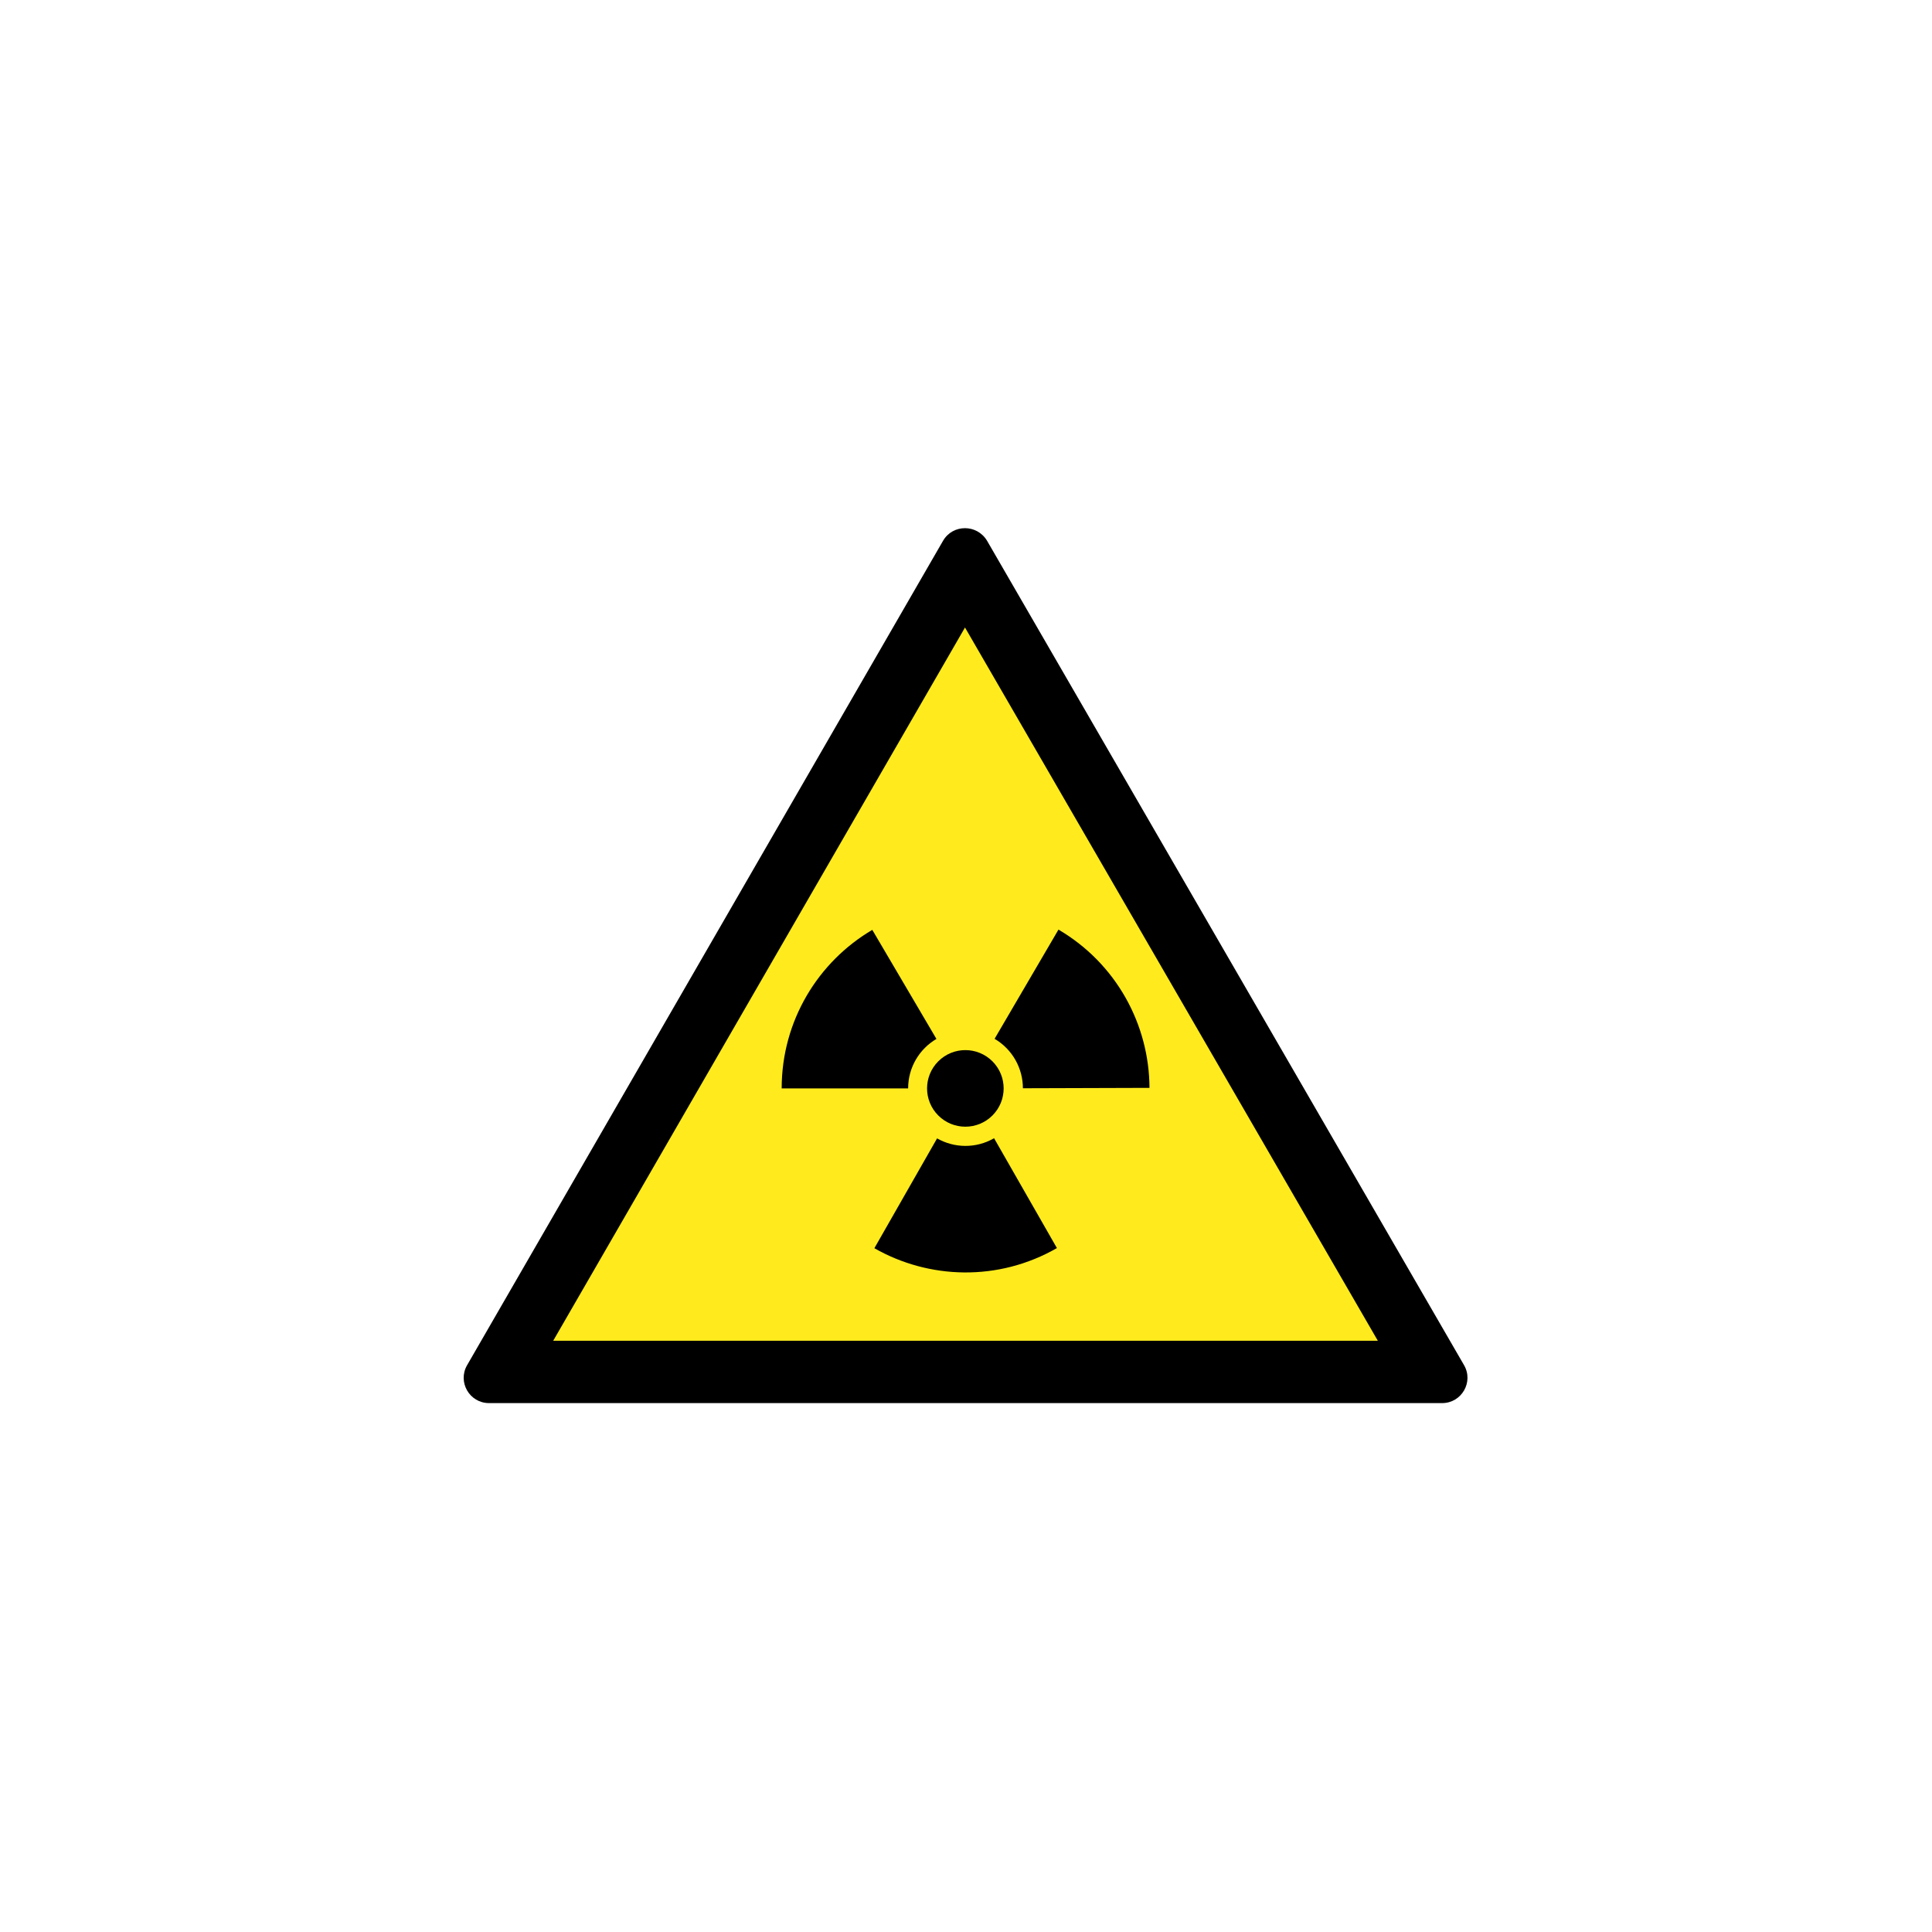 <?xml version="1.0" encoding="UTF-8" standalone="no"?>
<svg
   xmlns:dc="http://purl.org/dc/elements/1.1/"
   xmlns:cc="http://creativecommons.org/ns#"
   xmlns:rdf="http://www.w3.org/1999/02/22-rdf-syntax-ns#"
   xmlns:svg="http://www.w3.org/2000/svg"
   xmlns="http://www.w3.org/2000/svg"
   xmlns:sodipodi="http://sodipodi.sourceforge.net/DTD/sodipodi-0.dtd"
   xmlns:inkscape="http://www.inkscape.org/namespaces/inkscape"
   version="1.1"
   id="svg8"
   inkscape:export-filename="/media/juhele/data_2TB/_GRAFIKA/GHS hazard symbols/GHS06_toxic_substances.png"
   inkscape:export-xdpi="99.027519"
   inkscape:export-ydpi="99.027519"
   inkscape:version="1.0.1 (3bc2e813f5, 2020-09-07)"
   sodipodi:docname="opzet.svg"
   x="0px"
   y="0px"
   viewBox="0 0 125 125"
   xml:space="preserve"
   width="125"
   height="125"><defs
   id="defs1414" /><sodipodi:namedview
   pagecolor="#ffffff"
   bordercolor="#666666"
   borderopacity="1"
   objecttolerance="10"
   gridtolerance="10"
   guidetolerance="10"
   inkscape:pageopacity="0"
   inkscape:pageshadow="2"
   inkscape:window-width="1920"
   inkscape:window-height="1137"
   id="namedview1412"
   showgrid="false"
   inkscape:zoom="1.0934881"
   inkscape:cx="241.47924"
   inkscape:cy="241.42925"
   inkscape:window-x="-8"
   inkscape:window-y="-8"
   inkscape:window-maximized="1"
   inkscape:current-layer="svg8"
   inkscape:document-rotation="0" />
<style
   type="text/css"
   id="style1393">
	.st0{fill:#FFEB1D;}
</style>

<g
   id="g1426"
   transform="matrix(0.084,0,0,0.084,29.927,33.509)"><g
     id="g1399">
	<polygon
   id="polygon1395"
   points="387,36.4 746.6,657.8 28.2,657.8 "
   class="st0"
   style="fill:#ffeb1d" />
	<path
   id="path1397"
   d="m 411.7,41.6 v 0 0 M 387,84.4 705,633.8 H 69.8 L 387,84.4 m 0,-76.5 c -6.6,0 -13.1,3.2 -16.9,9.7 L 3.5,652.6 c -7.5,13 1.9,29.2 16.9,29.2 h 734.1 c 15,0 24.4,-16.2 16.9,-29.2 L 404,17.6 C 400.1,11.1 393.5,7.9 387,7.9 Z"
   inkscape:connector-curvature="0" />
</g><g
     id="g1409">
	<circle
   id="ellipse1401"
   cy="439.4"
   cx="387.4"
   transform="matrix(0.707,-0.707,0.707,0.707,-197.268,402.644)"
   r="29.5" />
	<path
   id="path1403"
   d="m 365,401.3 -49.4,-84 c -41.8,24.6 -69.8,70.1 -69.8,122.1 h 97.4 c 0,-16.2 8.7,-30.4 21.8,-38.1 z"
   inkscape:connector-curvature="0" />
	<path
   id="path1405"
   d="M 431.6,439.3 529.1,439 C 528.9,390.5 503.8,343.4 459,317.1 l -49.2,84.1 c 14,8.3 21.8,23 21.8,38.1 z"
   inkscape:connector-curvature="0" />
	<path
   id="path1407"
   d="m 365.5,477.9 -48.3,84.6 c 42.1,24 95.5,25.8 140.6,-0.1 l -48.4,-84.6 c -14.1,8.1 -30.8,7.6 -43.9,0.1 z"
   inkscape:connector-curvature="0" />
</g></g>
</svg>
